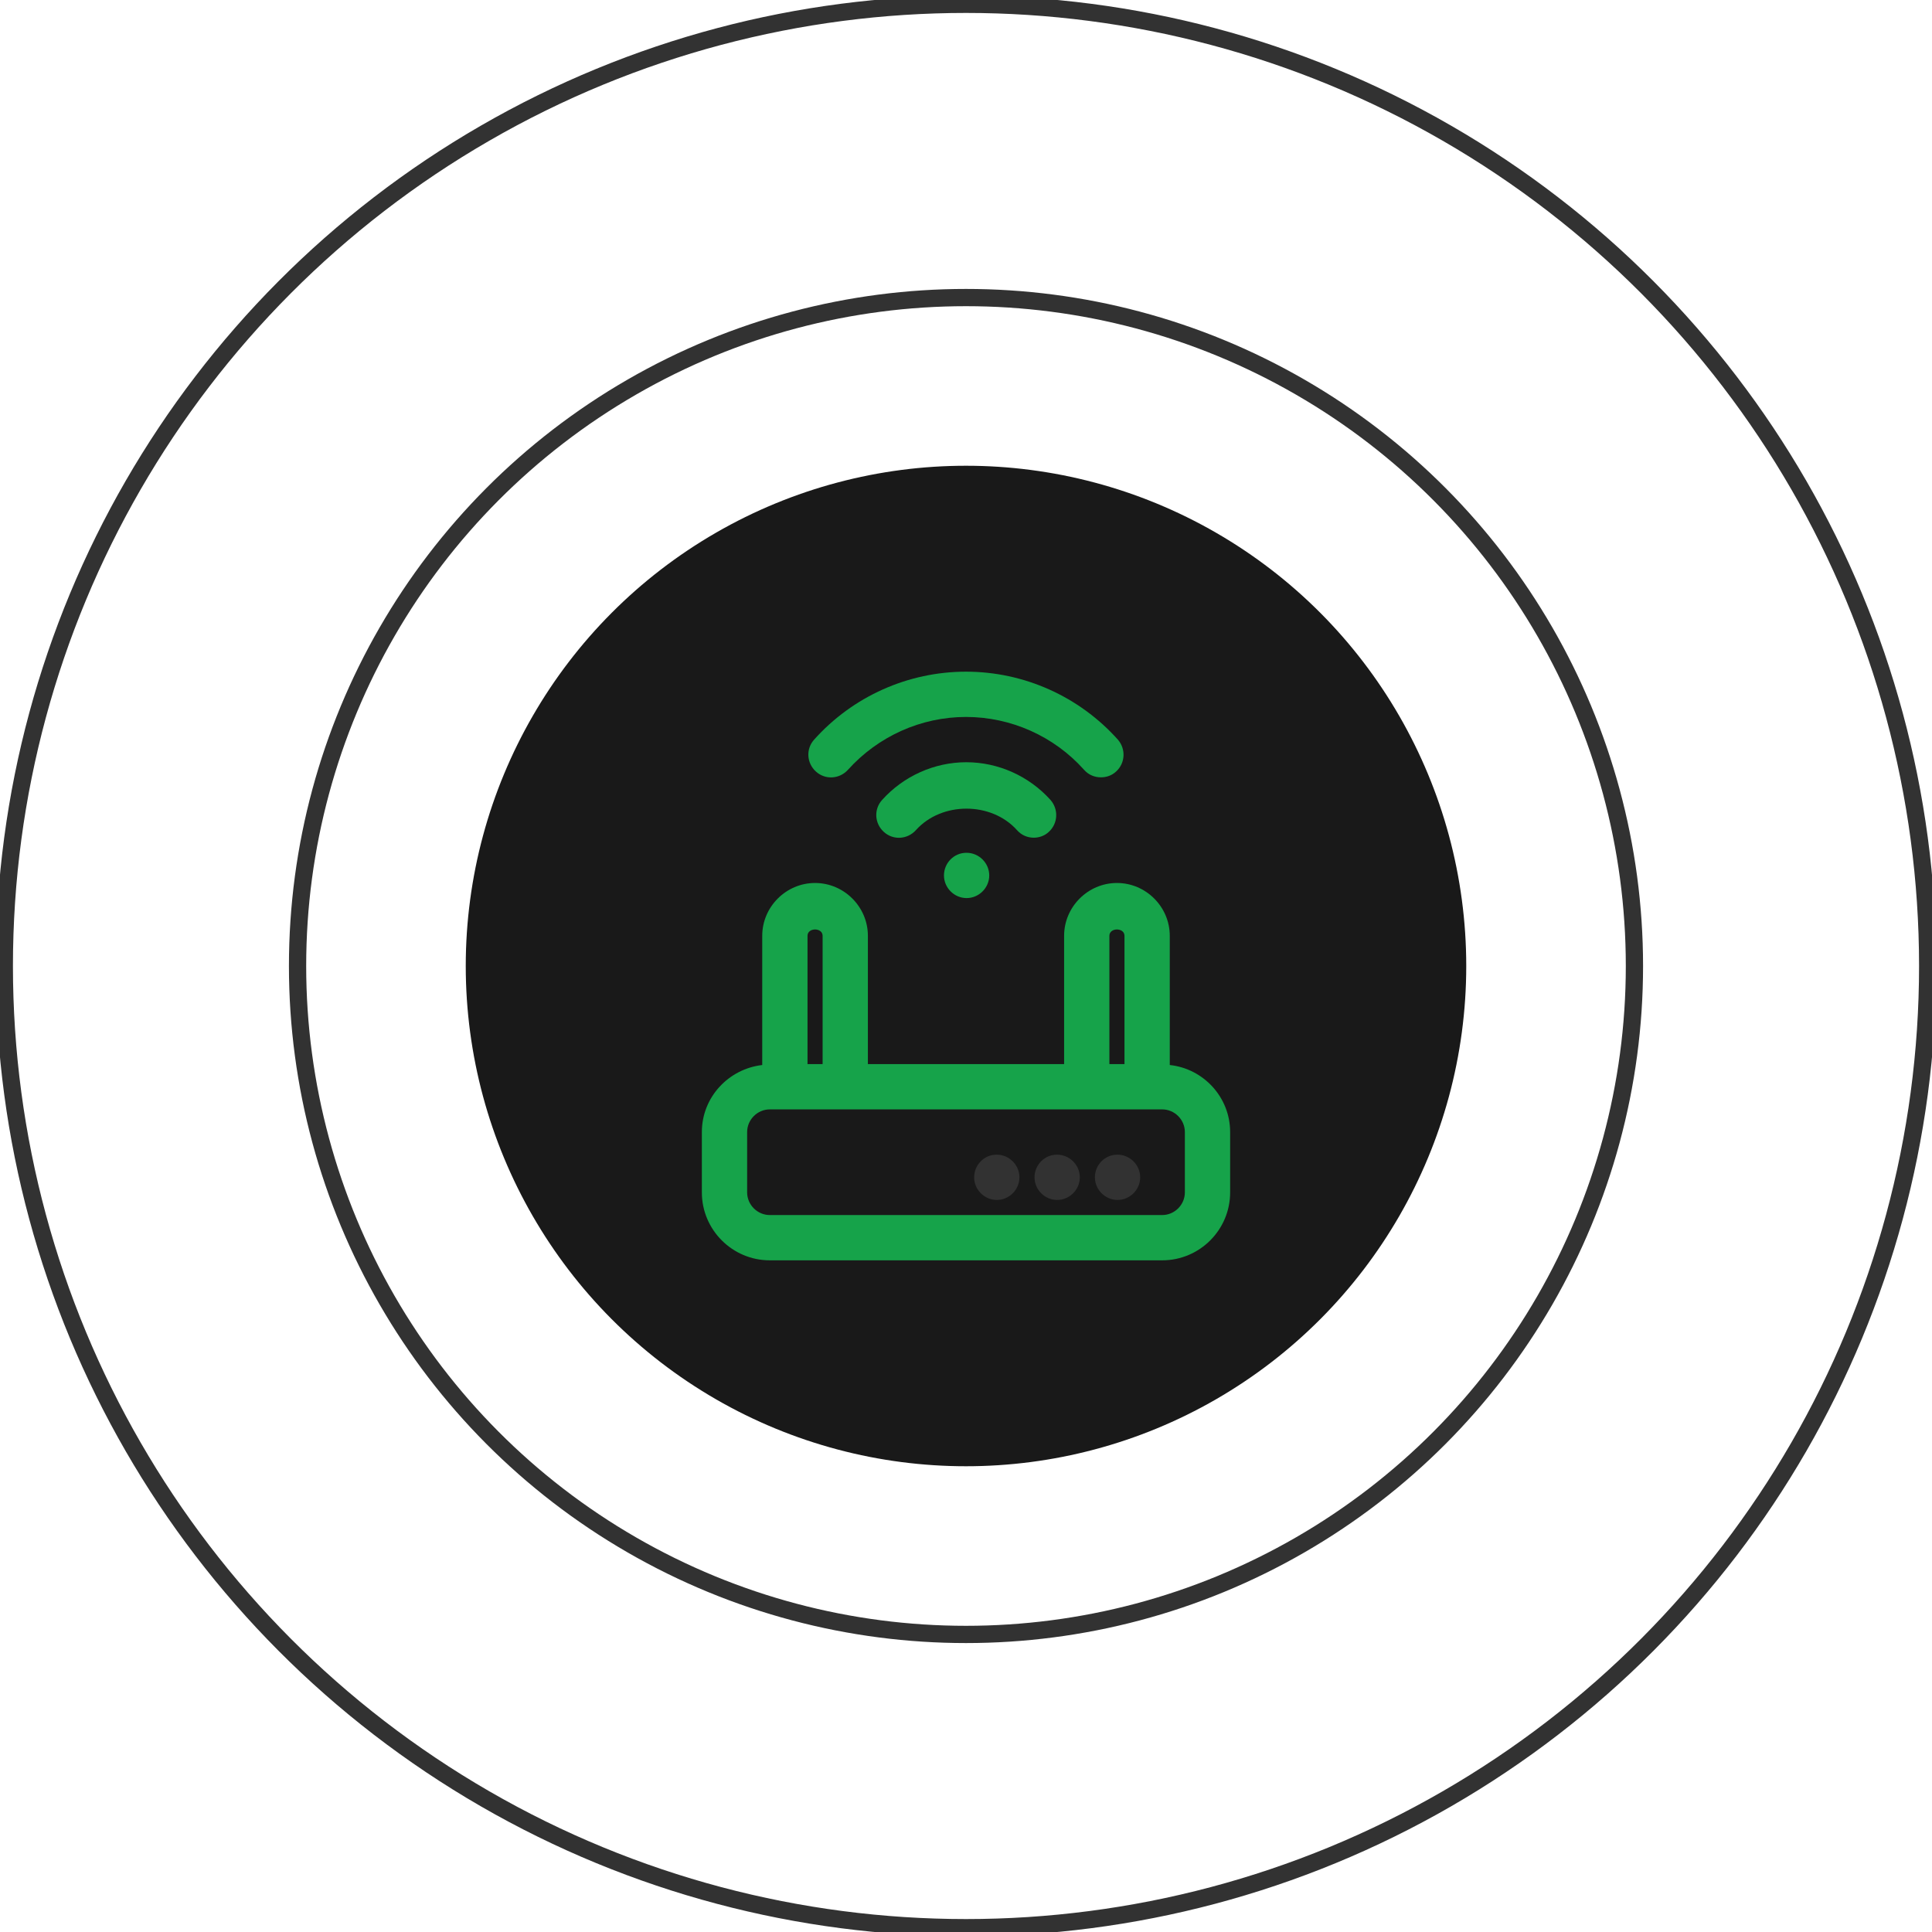 <svg width="224" height="224" viewBox="0 0 224 224" fill="none" xmlns="http://www.w3.org/2000/svg">
<circle cx="112" cy="112" r="77.5" stroke="#323232" stroke-width="2"/>
<circle cx="112" cy="112" r="111.5" stroke="#323232" stroke-width="2"/>
<circle cx="112" cy="112" r="58" fill="#191919"/>
<path d="M112.035 98.875C110.6 98.875 109.445 100.065 109.445 101.5C109.445 102.935 110.635 104.125 112.07 104.125C113.505 104.125 114.695 102.935 114.695 101.5C114.695 100.065 113.505 98.875 112.07 98.875H112.035Z" fill="#16A34A"/>
<path d="M119.84 97.125C120.47 97.125 121.1 96.915 121.59 96.46C122.675 95.48 122.745 93.835 121.8 92.75C119.315 89.985 115.745 88.375 112.035 88.375C108.325 88.375 104.755 89.985 102.27 92.75C101.29 93.835 101.395 95.48 102.48 96.46C103.565 97.44 105.21 97.335 106.19 96.25C109.165 92.925 114.94 92.925 117.915 96.25C118.44 96.845 119.14 97.125 119.875 97.125H119.84Z" fill="#16A34A"/>
<path d="M98.315 89.25C101.815 85.365 106.785 83.125 112 83.125C117.215 83.125 122.22 85.365 125.685 89.25C126.21 89.845 126.91 90.125 127.645 90.125C128.275 90.125 128.905 89.915 129.395 89.46C130.48 88.48 130.55 86.835 129.605 85.75C125.125 80.745 118.72 77.875 112 77.875C105.28 77.875 98.875 80.745 94.395 85.75C93.415 86.835 93.52 88.48 94.605 89.46C95.69 90.44 97.335 90.335 98.315 89.25Z" fill="#16A34A"/>
<path d="M135.625 123.48V108.5C135.625 105.14 132.86 102.375 129.5 102.375C126.14 102.375 123.375 105.14 123.375 108.5V123.375H100.625V108.5C100.625 105.14 97.86 102.375 94.5 102.375C91.14 102.375 88.375 105.14 88.375 108.5V123.48C84.455 123.935 81.375 127.225 81.375 131.25V138.25C81.375 142.59 84.91 146.125 89.25 146.125H134.75C139.09 146.125 142.625 142.59 142.625 138.25V131.25C142.625 127.225 139.545 123.9 135.625 123.48ZM128.625 108.5C128.625 107.52 130.375 107.52 130.375 108.5V123.375H128.625V108.5ZM93.625 108.5C93.625 107.52 95.375 107.52 95.375 108.5V123.375H93.625V108.5ZM137.375 138.25C137.375 139.685 136.185 140.875 134.75 140.875H89.25C87.815 140.875 86.625 139.685 86.625 138.25V131.25C86.625 129.815 87.815 128.625 89.25 128.625H134.75C136.185 128.625 137.375 129.815 137.375 131.25V138.25Z" fill="#16A34A"/>
<path d="M129.57 133.875H129.535C128.1 133.875 126.945 135.065 126.945 136.5C126.945 137.935 128.135 139.125 129.57 139.125C131.005 139.125 132.195 137.935 132.195 136.5C132.195 135.065 131.005 133.875 129.57 133.875Z" fill="#323232"/>
<path d="M122.57 133.875H122.535C121.1 133.875 119.945 135.065 119.945 136.5C119.945 137.935 121.135 139.125 122.57 139.125C124.005 139.125 125.195 137.935 125.195 136.5C125.195 135.065 124.005 133.875 122.57 133.875Z" fill="#323232"/>
<path d="M115.57 133.875H115.535C114.1 133.875 112.945 135.065 112.945 136.5C112.945 137.935 114.135 139.125 115.57 139.125C117.005 139.125 118.195 137.935 118.195 136.5C118.195 135.065 117.005 133.875 115.57 133.875Z" fill="#323232"/>
</svg>
